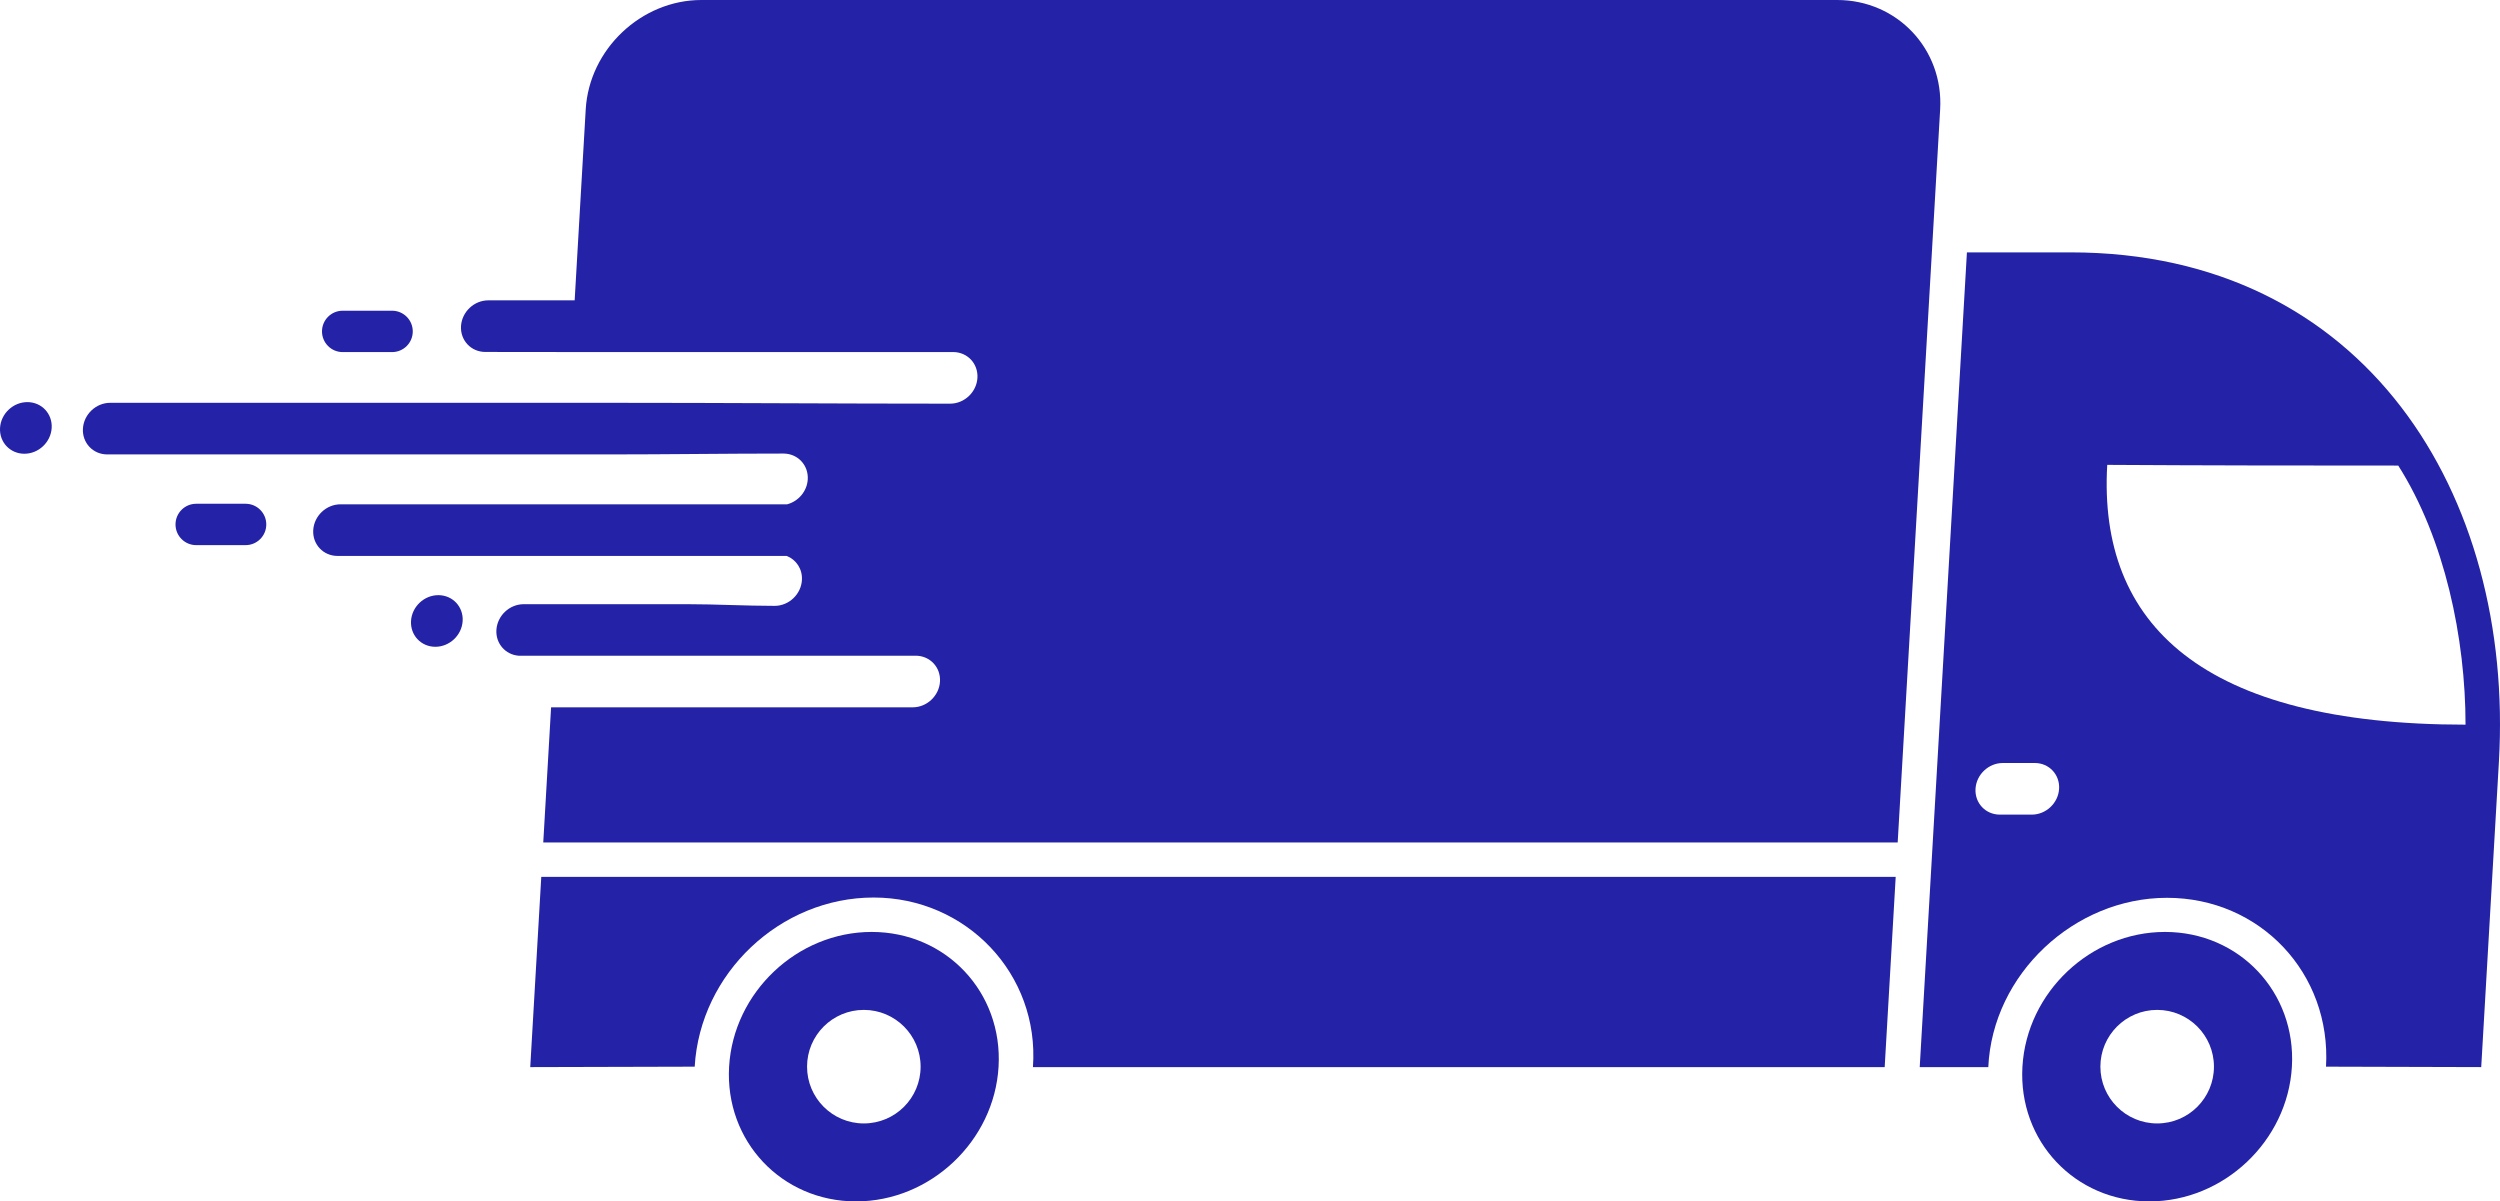 <?xml version="1.0" encoding="utf-8"?>
<svg viewBox="93.626 564.433 1812.749 871.134" xmlns="http://www.w3.org/2000/svg">
  <path d="M1663.444,1240.18c-53.953,0-100.227,43.735-103.354,97.693c-3.127,53.959,38.081,97.694,92.039,97.694   c53.953,0,100.227-43.735,103.354-97.694C1758.61,1283.915,1717.402,1240.18,1663.444,1240.18z M1657.785,1379.04   c-22.736,0-41.168-18.431-41.168-41.167c0-22.735,18.432-41.167,41.168-41.167c22.74,0,41.172,18.432,41.172,41.167   C1698.957,1360.609,1680.525,1379.04,1657.785,1379.04z" style="fill: rgb(36, 34, 167);"/>
  <path d="M725.651,1240.18c-53.956,0-100.229,43.735-103.354,97.693c-3.127,53.959,38.078,97.694,92.036,97.694   c53.956,0,100.229-43.735,103.354-97.694C820.812,1283.915,779.607,1240.18,725.651,1240.18z M719.994,1379.04   c-22.738,0-41.169-18.431-41.169-41.167c0-22.735,18.431-41.167,41.169-41.167c22.735,0,41.167,18.432,41.167,41.167   C761.161,1360.609,742.729,1379.04,719.994,1379.04z" style="fill: rgb(36, 34, 167);"/>
  <path d="M1595.096,747.43h-75.258l-32.776,565.814l-1.441,24.949h49.715c3.097-67.466,62.37-122.755,129.546-122.755   c67.618,0,119.257,54.816,115.338,122.435l112.541,0.32l12.822-221.352C1916.801,923.213,1808.665,747.43,1595.096,747.43z    M1586.68,1136.399c-0.6,10.335-9.463,18.716-19.797,18.716H1543.7c-10.335,0-18.228-8.381-17.629-18.716   c0.599-10.334,9.462-18.71,19.796-18.71h23.184C1579.385,1117.689,1587.278,1126.065,1586.68,1136.399z M1621.582,901.511   c70.395,0.444,140.627,0.508,211.012,0.508c33.775,53.207,48.791,125.389,48.791,187.869   C1690.859,1089.888,1614.867,1017.442,1621.582,901.511z" style="fill: rgb(36, 34, 167);"/>
  <path d="M1425.713,564.433H602.242c-43.621,0-81.379,35.69-83.907,79.312l-8.021,138.467h-62.61   c-10.333,0-19.195,8.378-19.797,18.713c-0.596,10.335,7.297,18.71,17.629,18.71l62.605,0.071h276.594   c10.335,0,18.228,8.378,17.629,18.713c-0.599,10.335-9.462,18.713-19.797,18.713c-81.651,0-163.426-0.624-244.978-0.624H173.552   c-10.335,0-19.198,8.378-19.797,18.713c-0.599,10.334,7.294,18.712,17.629,18.712h364.037c41.931,0,84.227-0.629,126.282-0.629   c10.335,0,18.228,8.378,17.629,18.713c-0.503,8.68-6.835,15.979-14.975,18.094H340.544c-10.335,0-19.198,8.378-19.796,18.713   c-0.599,10.332,7.294,18.713,17.629,18.713h325.669c6.901,2.678,11.52,9.499,11.056,17.494   c-0.597,10.335-9.459,18.713-19.794,18.713c-21.053,0-42.7-1.213-63.179-1.213h-118.77c-10.335,0-19.198,8.378-19.796,18.71   c-0.569,9.802,6.5,17.84,16.045,18.647h287.979c10.334,0,18.226,8.378,17.626,18.713c-0.597,10.334-9.462,18.71-19.797,18.71   H493.219l-5.672,97.973h982.094l30.791-531.538C1502.955,600.128,1469.336,564.433,1425.713,564.433z" style="fill: rgb(36, 34, 167);"/>
  <path d="M478.107,1338.193l119.242-0.32c3.921-67.734,62.011-122.643,129.746-122.643c67.075,0,120.363,55.375,115.519,122.963   h617.591l7.988-137.962H486.1L478.107,1338.193z" style="fill: rgb(36, 34, 167);"/>
  <path d="M113.462,856.004c-10.34,0-19.206,8.381-19.804,18.718c-0.599,10.34,7.297,18.721,17.634,18.721   c10.34,0,19.208-8.381,19.807-18.721C131.695,864.385,123.802,856.004,113.462,856.004z" style="fill: rgb(36, 34, 167);"/>
  <path d="M411.464,995.979c-10.34,0-19.208,8.381-19.804,18.718c-0.599,10.34,7.294,18.721,17.634,18.721   s19.206-8.381,19.804-18.721C429.697,1004.359,421.801,995.979,411.464,995.979z" style="fill: rgb(36, 34, 167);"/>
  <path d="M271.71,929.71h-35.819c-8.284,0-15,6.716-15,15s6.716,15,15,15h35.819c8.284,0,15-6.716,15-15   S279.995,929.71,271.71,929.71z" style="fill: rgb(36, 34, 167);"/>
  <path d="M342.107,819.735h35.819c8.284,0,15-6.716,15-15s-6.716-15-15-15h-35.819c-8.284,0-15,6.716-15,15   S333.823,819.735,342.107,819.735z" style="fill: rgb(36, 34, 167);"/>
</svg>